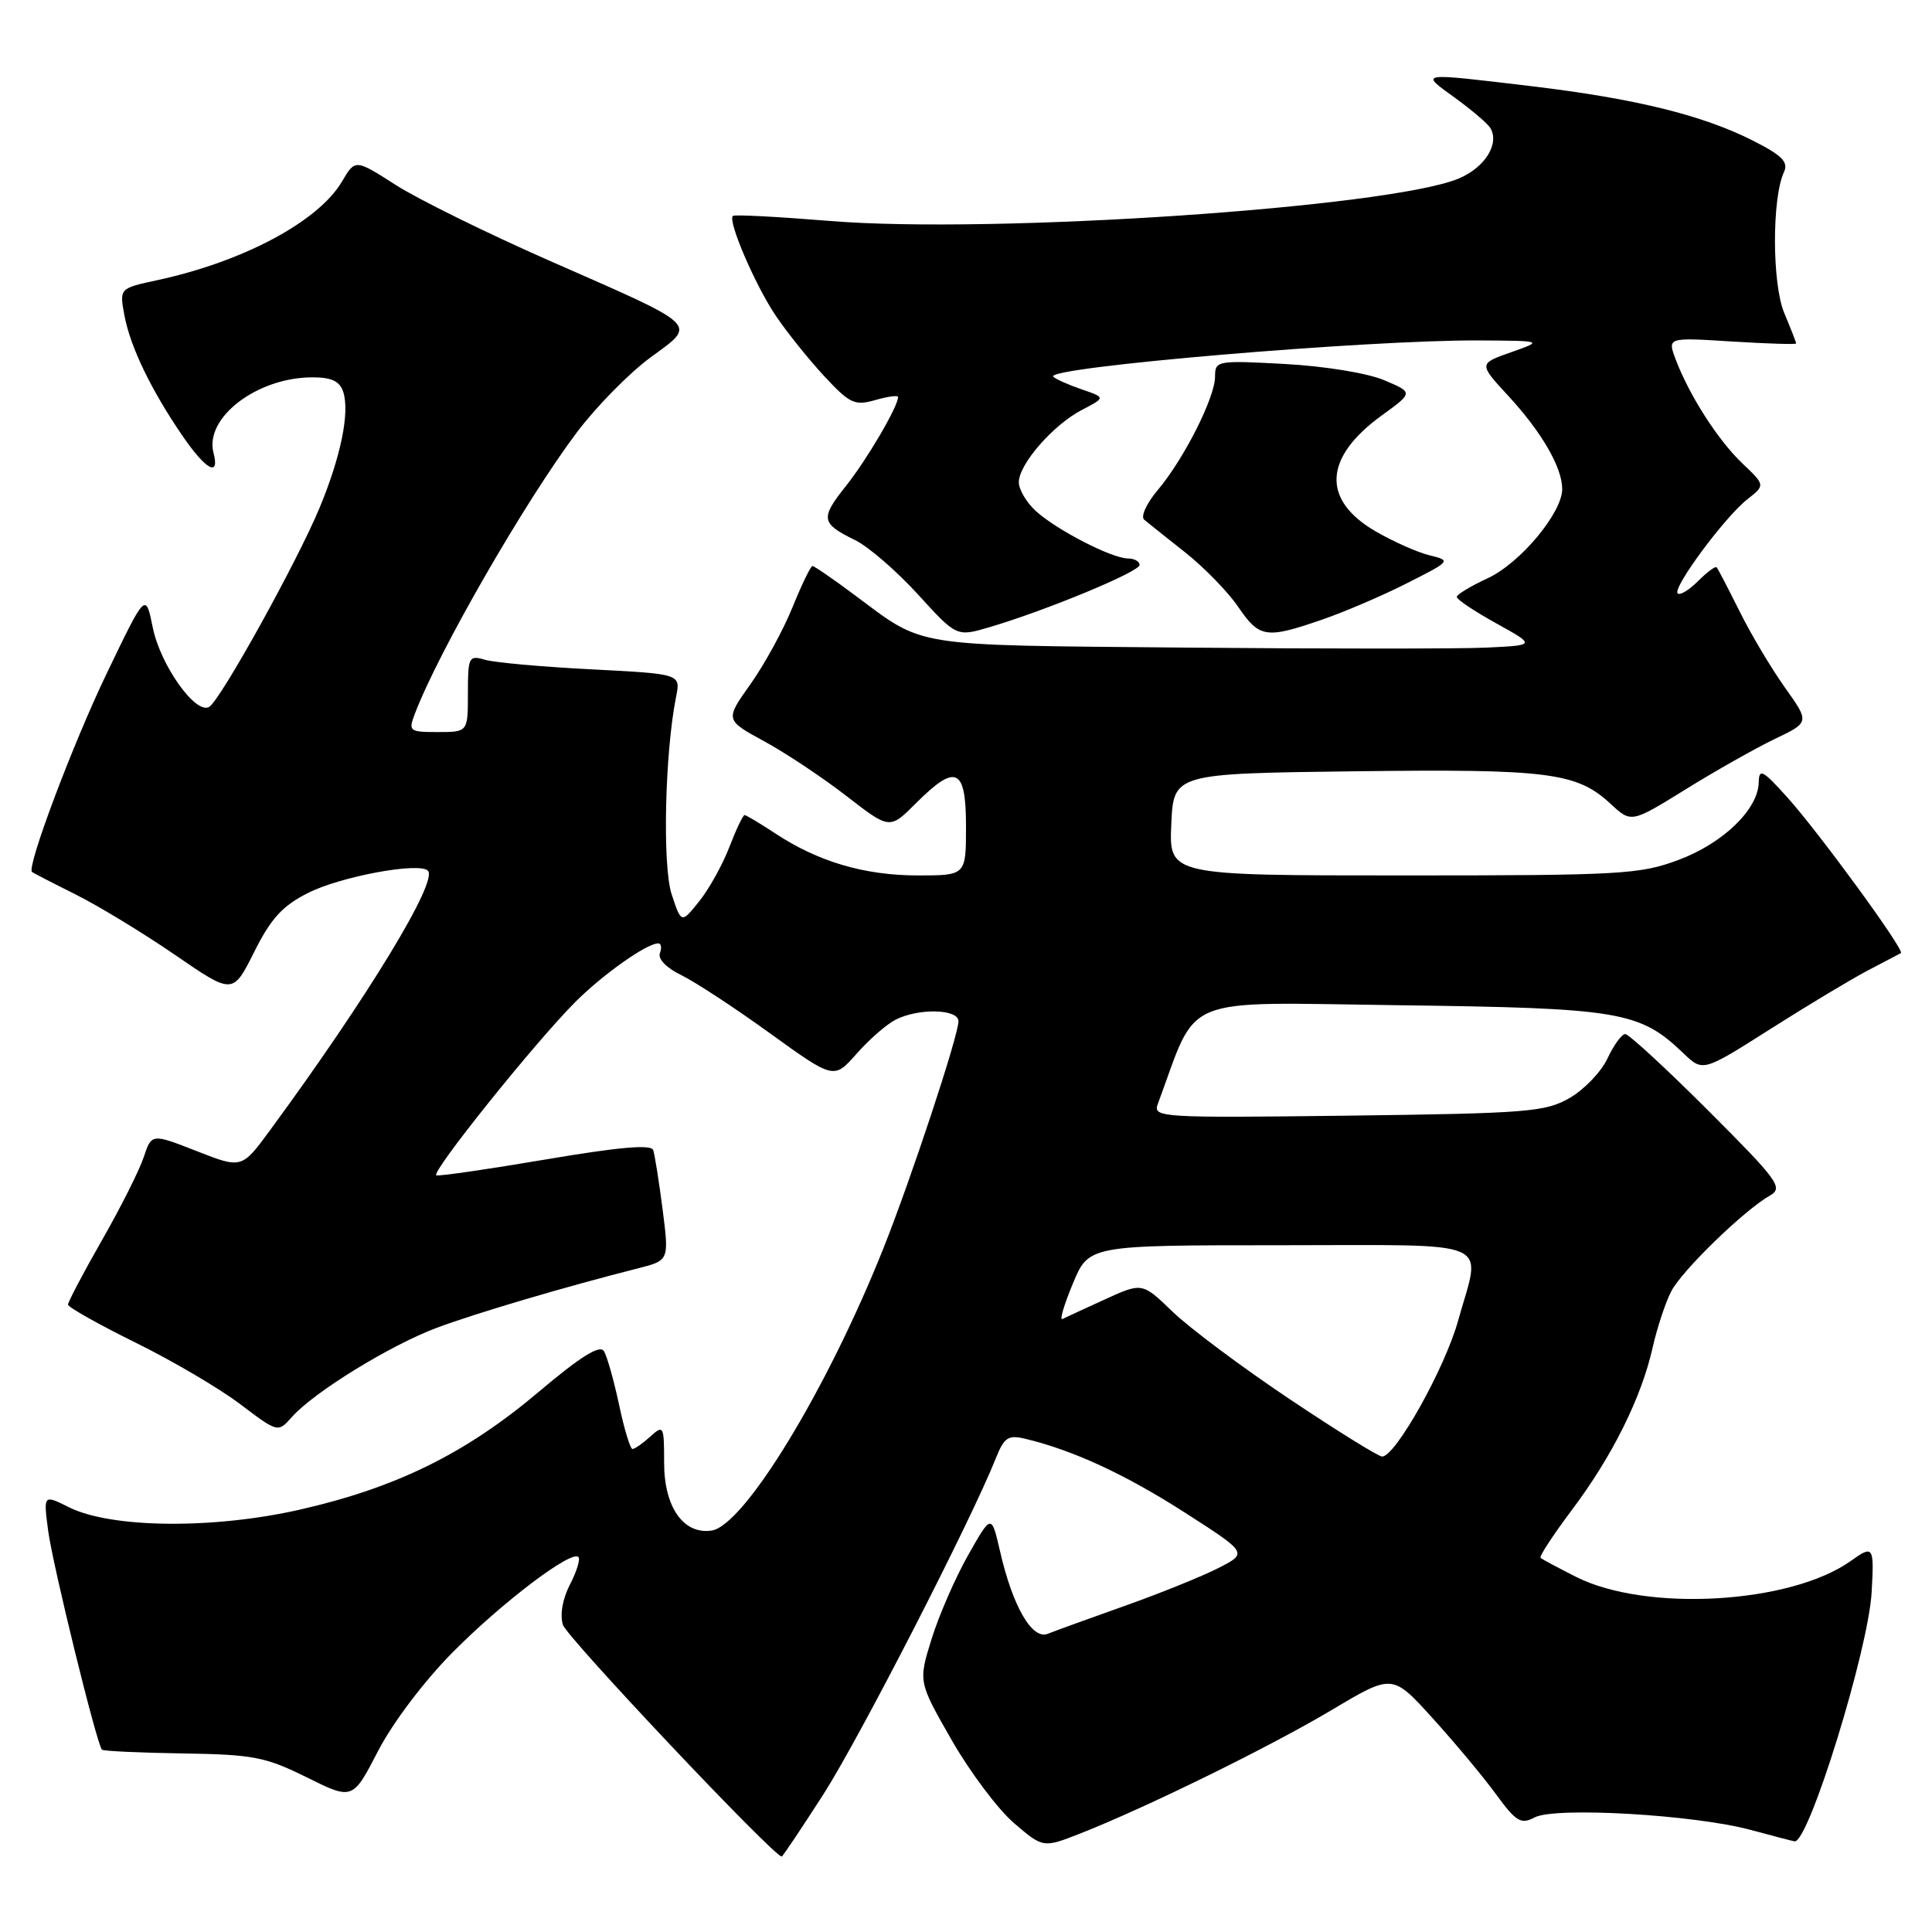 <?xml version="1.0" encoding="UTF-8" standalone="no"?>
<!DOCTYPE svg PUBLIC "-//W3C//DTD SVG 1.1//EN" "http://www.w3.org/Graphics/SVG/1.1/DTD/svg11.dtd" >
<svg xmlns="http://www.w3.org/2000/svg" xmlns:xlink="http://www.w3.org/1999/xlink" version="1.1" viewBox="0 0 256 256">
 <g >
 <path fill="currentColor"
d=" M 109.11 237.75 C 113.85 230.36 128.62 201.59 131.94 193.26 C 133.06 190.45 133.58 190.10 135.87 190.65 C 142.18 192.16 149.08 195.35 156.93 200.38 C 165.35 205.78 165.35 205.78 161.43 207.78 C 159.27 208.88 153.68 211.14 149.00 212.80 C 144.32 214.46 139.74 216.12 138.82 216.49 C 136.76 217.31 134.18 212.85 132.51 205.55 C 131.37 200.61 131.37 200.61 128.29 206.05 C 126.59 209.05 124.41 214.05 123.44 217.17 C 121.68 222.84 121.68 222.84 126.09 230.55 C 128.52 234.80 132.24 239.75 134.36 241.57 C 138.22 244.88 138.22 244.88 143.21 242.92 C 152.02 239.44 168.27 231.46 176.50 226.56 C 184.50 221.79 184.50 221.79 189.81 227.65 C 192.73 230.87 196.51 235.39 198.20 237.71 C 200.90 241.40 201.53 241.78 203.34 240.82 C 206.02 239.38 224.56 240.46 232.00 242.48 C 235.03 243.30 237.64 243.98 237.81 243.99 C 239.70 244.06 247.57 218.60 248.00 211.00 C 248.35 204.86 248.24 204.69 245.23 206.84 C 237.25 212.52 218.13 213.63 208.85 208.95 C 206.46 207.74 204.33 206.61 204.13 206.42 C 203.93 206.24 205.81 203.37 208.31 200.04 C 213.64 192.95 217.51 185.17 218.99 178.53 C 219.58 175.93 220.68 172.59 221.44 171.12 C 222.87 168.35 231.11 160.35 234.55 158.40 C 236.32 157.39 235.61 156.41 226.34 147.15 C 220.76 141.57 215.81 137.01 215.35 137.02 C 214.88 137.03 213.82 138.49 213.00 140.25 C 212.18 142.01 209.93 144.36 208.00 145.48 C 204.78 147.34 202.45 147.53 178.61 147.83 C 153.90 148.14 152.76 148.07 153.40 146.33 C 158.86 131.59 155.86 132.82 185.50 133.20 C 214.73 133.58 217.26 134.01 223.07 139.57 C 225.64 142.03 225.64 142.03 234.57 136.36 C 239.48 133.24 245.30 129.74 247.50 128.59 C 249.70 127.44 251.67 126.41 251.88 126.29 C 252.45 125.97 241.00 110.28 236.79 105.61 C 233.55 102.02 233.08 101.78 233.04 103.67 C 232.97 107.24 228.32 111.74 222.42 113.94 C 217.31 115.86 214.76 116.00 185.92 116.00 C 154.91 116.00 154.91 116.00 155.20 109.25 C 155.50 102.50 155.50 102.50 179.50 102.20 C 205.20 101.88 208.93 102.35 213.42 106.52 C 216.15 109.05 216.15 109.05 223.33 104.61 C 227.27 102.16 232.59 99.16 235.14 97.93 C 239.79 95.71 239.79 95.71 236.51 91.10 C 234.71 88.57 232.00 84.03 230.50 81.00 C 228.99 77.97 227.63 75.35 227.46 75.17 C 227.30 74.98 226.19 75.81 225.00 77.00 C 223.81 78.19 222.59 78.93 222.30 78.63 C 221.58 77.91 228.54 68.51 231.53 66.16 C 233.91 64.29 233.91 64.29 230.86 61.39 C 227.64 58.32 223.84 52.40 222.03 47.61 C 220.94 44.71 220.94 44.71 229.47 45.25 C 234.16 45.54 238.00 45.66 238.00 45.51 C 238.00 45.36 237.29 43.55 236.42 41.47 C 234.80 37.59 234.78 26.27 236.38 22.81 C 237.01 21.47 236.15 20.60 232.26 18.63 C 225.60 15.26 216.71 13.07 203.00 11.43 C 187.79 9.62 188.11 9.57 192.75 12.93 C 194.98 14.55 197.10 16.35 197.46 16.94 C 198.75 19.02 196.77 22.20 193.28 23.66 C 184.09 27.49 131.57 31.04 110.00 29.28 C 103.12 28.72 97.32 28.41 97.11 28.61 C 96.39 29.24 100.07 37.81 102.81 41.86 C 104.29 44.05 107.18 47.65 109.23 49.86 C 112.60 53.48 113.25 53.79 115.98 53.01 C 117.64 52.53 119.00 52.35 119.00 52.61 C 119.00 53.86 114.86 60.92 112.11 64.37 C 108.66 68.70 108.77 69.35 113.31 71.57 C 115.07 72.43 118.81 75.67 121.63 78.76 C 126.76 84.39 126.76 84.39 131.13 83.10 C 138.67 80.87 151.00 75.76 151.00 74.86 C 151.00 74.39 150.31 74.00 149.46 74.00 C 147.34 74.00 139.98 70.21 137.25 67.71 C 136.01 66.58 135.00 64.86 135.00 63.90 C 135.00 61.51 139.56 56.28 143.37 54.31 C 146.50 52.68 146.50 52.68 143.32 51.59 C 141.57 50.99 139.88 50.23 139.56 49.91 C 138.35 48.67 181.23 45.02 196.00 45.11 C 204.50 45.16 204.50 45.16 200.21 46.68 C 195.92 48.19 195.92 48.19 199.88 52.48 C 204.30 57.28 207.00 61.95 207.00 64.80 C 207.00 67.96 201.42 74.64 197.11 76.63 C 194.88 77.66 193.04 78.77 193.03 79.09 C 193.01 79.42 195.36 80.99 198.25 82.59 C 203.50 85.50 203.50 85.50 197.00 85.81 C 193.43 85.98 175.43 85.98 157.00 85.81 C 120.38 85.47 122.63 85.83 113.29 78.88 C 110.43 76.74 107.89 75.00 107.66 75.00 C 107.42 75.00 106.23 77.46 105.01 80.47 C 103.79 83.48 101.28 88.07 99.43 90.67 C 96.07 95.40 96.07 95.40 101.29 98.24 C 104.15 99.80 109.06 103.07 112.19 105.50 C 117.89 109.91 117.89 109.91 121.34 106.46 C 126.68 101.12 128.00 101.73 128.00 109.50 C 128.00 116.00 128.00 116.00 121.63 116.00 C 114.57 116.00 108.43 114.19 102.77 110.46 C 100.72 109.11 98.87 108.00 98.66 108.00 C 98.45 108.00 97.54 109.91 96.64 112.25 C 95.74 114.59 93.94 117.82 92.64 119.44 C 90.28 122.38 90.28 122.38 89.00 118.51 C 87.76 114.74 88.09 99.78 89.59 92.30 C 90.19 89.30 90.19 89.30 78.34 88.69 C 71.83 88.36 65.49 87.79 64.25 87.42 C 62.12 86.80 62.00 87.05 62.00 91.88 C 62.00 97.00 62.00 97.00 58.02 97.00 C 54.23 97.00 54.09 96.89 54.97 94.58 C 58.09 86.36 69.58 66.42 76.45 57.27 C 79.01 53.88 83.38 49.43 86.17 47.38 C 92.38 42.82 93.02 43.43 72.84 34.56 C 64.61 30.94 55.45 26.43 52.47 24.53 C 47.07 21.07 47.07 21.07 45.31 24.06 C 42.17 29.37 32.19 34.69 20.77 37.14 C 15.82 38.21 15.82 38.21 16.49 41.81 C 17.27 45.97 20.03 51.69 24.18 57.75 C 27.28 62.27 29.15 63.30 28.29 60.00 C 27.07 55.34 34.07 50.00 41.40 50.00 C 43.96 50.00 45.03 50.51 45.49 51.96 C 46.35 54.69 45.17 60.49 42.34 67.30 C 39.40 74.39 29.23 92.74 27.73 93.66 C 25.96 94.76 21.25 88.15 20.24 83.14 C 19.30 78.50 19.30 78.50 14.17 89.17 C 9.68 98.49 3.50 114.90 4.24 115.54 C 4.38 115.66 6.97 117.00 10.00 118.51 C 13.03 120.02 18.95 123.62 23.18 126.52 C 30.85 131.79 30.85 131.79 33.68 126.14 C 35.90 121.70 37.42 120.03 40.84 118.31 C 45.16 116.13 55.54 114.21 56.70 115.37 C 58.08 116.75 48.71 132.16 35.84 149.68 C 32.04 154.87 32.04 154.87 26.07 152.53 C 20.09 150.19 20.09 150.19 19.04 153.34 C 18.46 155.08 15.97 160.04 13.49 164.37 C 11.02 168.69 9.01 172.52 9.01 172.87 C 9.02 173.21 13.03 175.47 17.93 177.89 C 22.83 180.30 29.09 183.98 31.83 186.06 C 36.83 189.84 36.83 189.84 38.67 187.77 C 41.56 184.49 51.67 178.27 57.85 175.95 C 63.07 174.00 74.79 170.53 84.58 168.05 C 88.66 167.01 88.66 167.01 87.80 160.26 C 87.32 156.54 86.76 153.00 86.55 152.39 C 86.28 151.61 82.01 151.99 72.34 153.63 C 64.73 154.92 58.19 155.87 57.82 155.74 C 56.99 155.45 70.89 138.11 76.24 132.76 C 79.90 129.10 85.69 125.01 87.22 125.00 C 87.61 125.00 87.71 125.59 87.44 126.30 C 87.15 127.06 88.30 128.25 90.22 129.18 C 92.02 130.05 97.33 133.52 102.00 136.90 C 110.50 143.03 110.50 143.03 113.50 139.63 C 115.15 137.75 117.48 135.72 118.68 135.11 C 121.74 133.56 127.00 133.69 127.00 135.32 C 127.00 137.23 120.73 156.20 117.02 165.50 C 109.57 184.17 98.59 202.19 94.28 202.81 C 90.56 203.35 88.00 199.69 88.00 193.85 C 88.00 188.91 87.92 188.76 86.17 190.35 C 85.17 191.26 84.10 192.00 83.81 192.00 C 83.51 192.00 82.71 189.36 82.03 186.13 C 81.34 182.91 80.44 179.71 80.02 179.03 C 79.48 178.15 76.92 179.75 71.37 184.44 C 61.72 192.59 52.53 197.12 39.75 200.03 C 28.24 202.65 14.71 202.51 9.12 199.71 C 5.75 198.03 5.75 198.03 6.38 202.82 C 6.99 207.42 12.82 231.14 13.51 231.84 C 13.70 232.03 18.51 232.25 24.21 232.34 C 33.56 232.48 35.18 232.80 40.65 235.51 C 46.73 238.52 46.73 238.52 50.10 232.01 C 52.04 228.26 56.24 222.71 59.99 218.93 C 66.54 212.32 75.71 205.37 76.64 206.31 C 76.92 206.59 76.42 208.23 75.52 209.96 C 74.54 211.87 74.17 213.96 74.59 215.30 C 75.12 216.98 102.52 246.00 103.58 246.00 C 103.71 246.00 106.19 242.29 109.11 237.75 Z  M 175.11 82.13 C 178.09 81.11 183.19 78.93 186.43 77.28 C 192.27 74.33 192.30 74.29 189.42 73.58 C 187.81 73.19 184.59 71.75 182.26 70.40 C 175.09 66.22 175.40 60.62 183.10 55.04 C 187.28 52.01 187.28 52.01 183.39 50.37 C 181.19 49.44 175.48 48.51 170.25 48.23 C 161.27 47.74 161.00 47.79 161.00 49.90 C 161.00 52.66 156.91 60.77 153.42 64.92 C 151.93 66.68 151.12 68.45 151.61 68.86 C 152.10 69.27 154.55 71.23 157.06 73.21 C 159.57 75.20 162.72 78.44 164.06 80.40 C 166.87 84.53 167.75 84.67 175.11 82.13 Z  M 170.88 185.39 C 164.62 181.20 157.67 176.01 155.42 173.85 C 151.35 169.92 151.35 169.92 146.42 172.17 C 143.72 173.40 141.17 174.58 140.77 174.78 C 140.37 174.98 141.00 172.87 142.16 170.08 C 144.27 165.00 144.27 165.00 169.63 165.00 C 198.63 165.00 196.27 163.99 193.20 175.02 C 191.44 181.33 184.91 193.00 183.14 193.00 C 182.65 193.00 177.13 189.57 170.88 185.39 Z "/>
</g>
</svg>